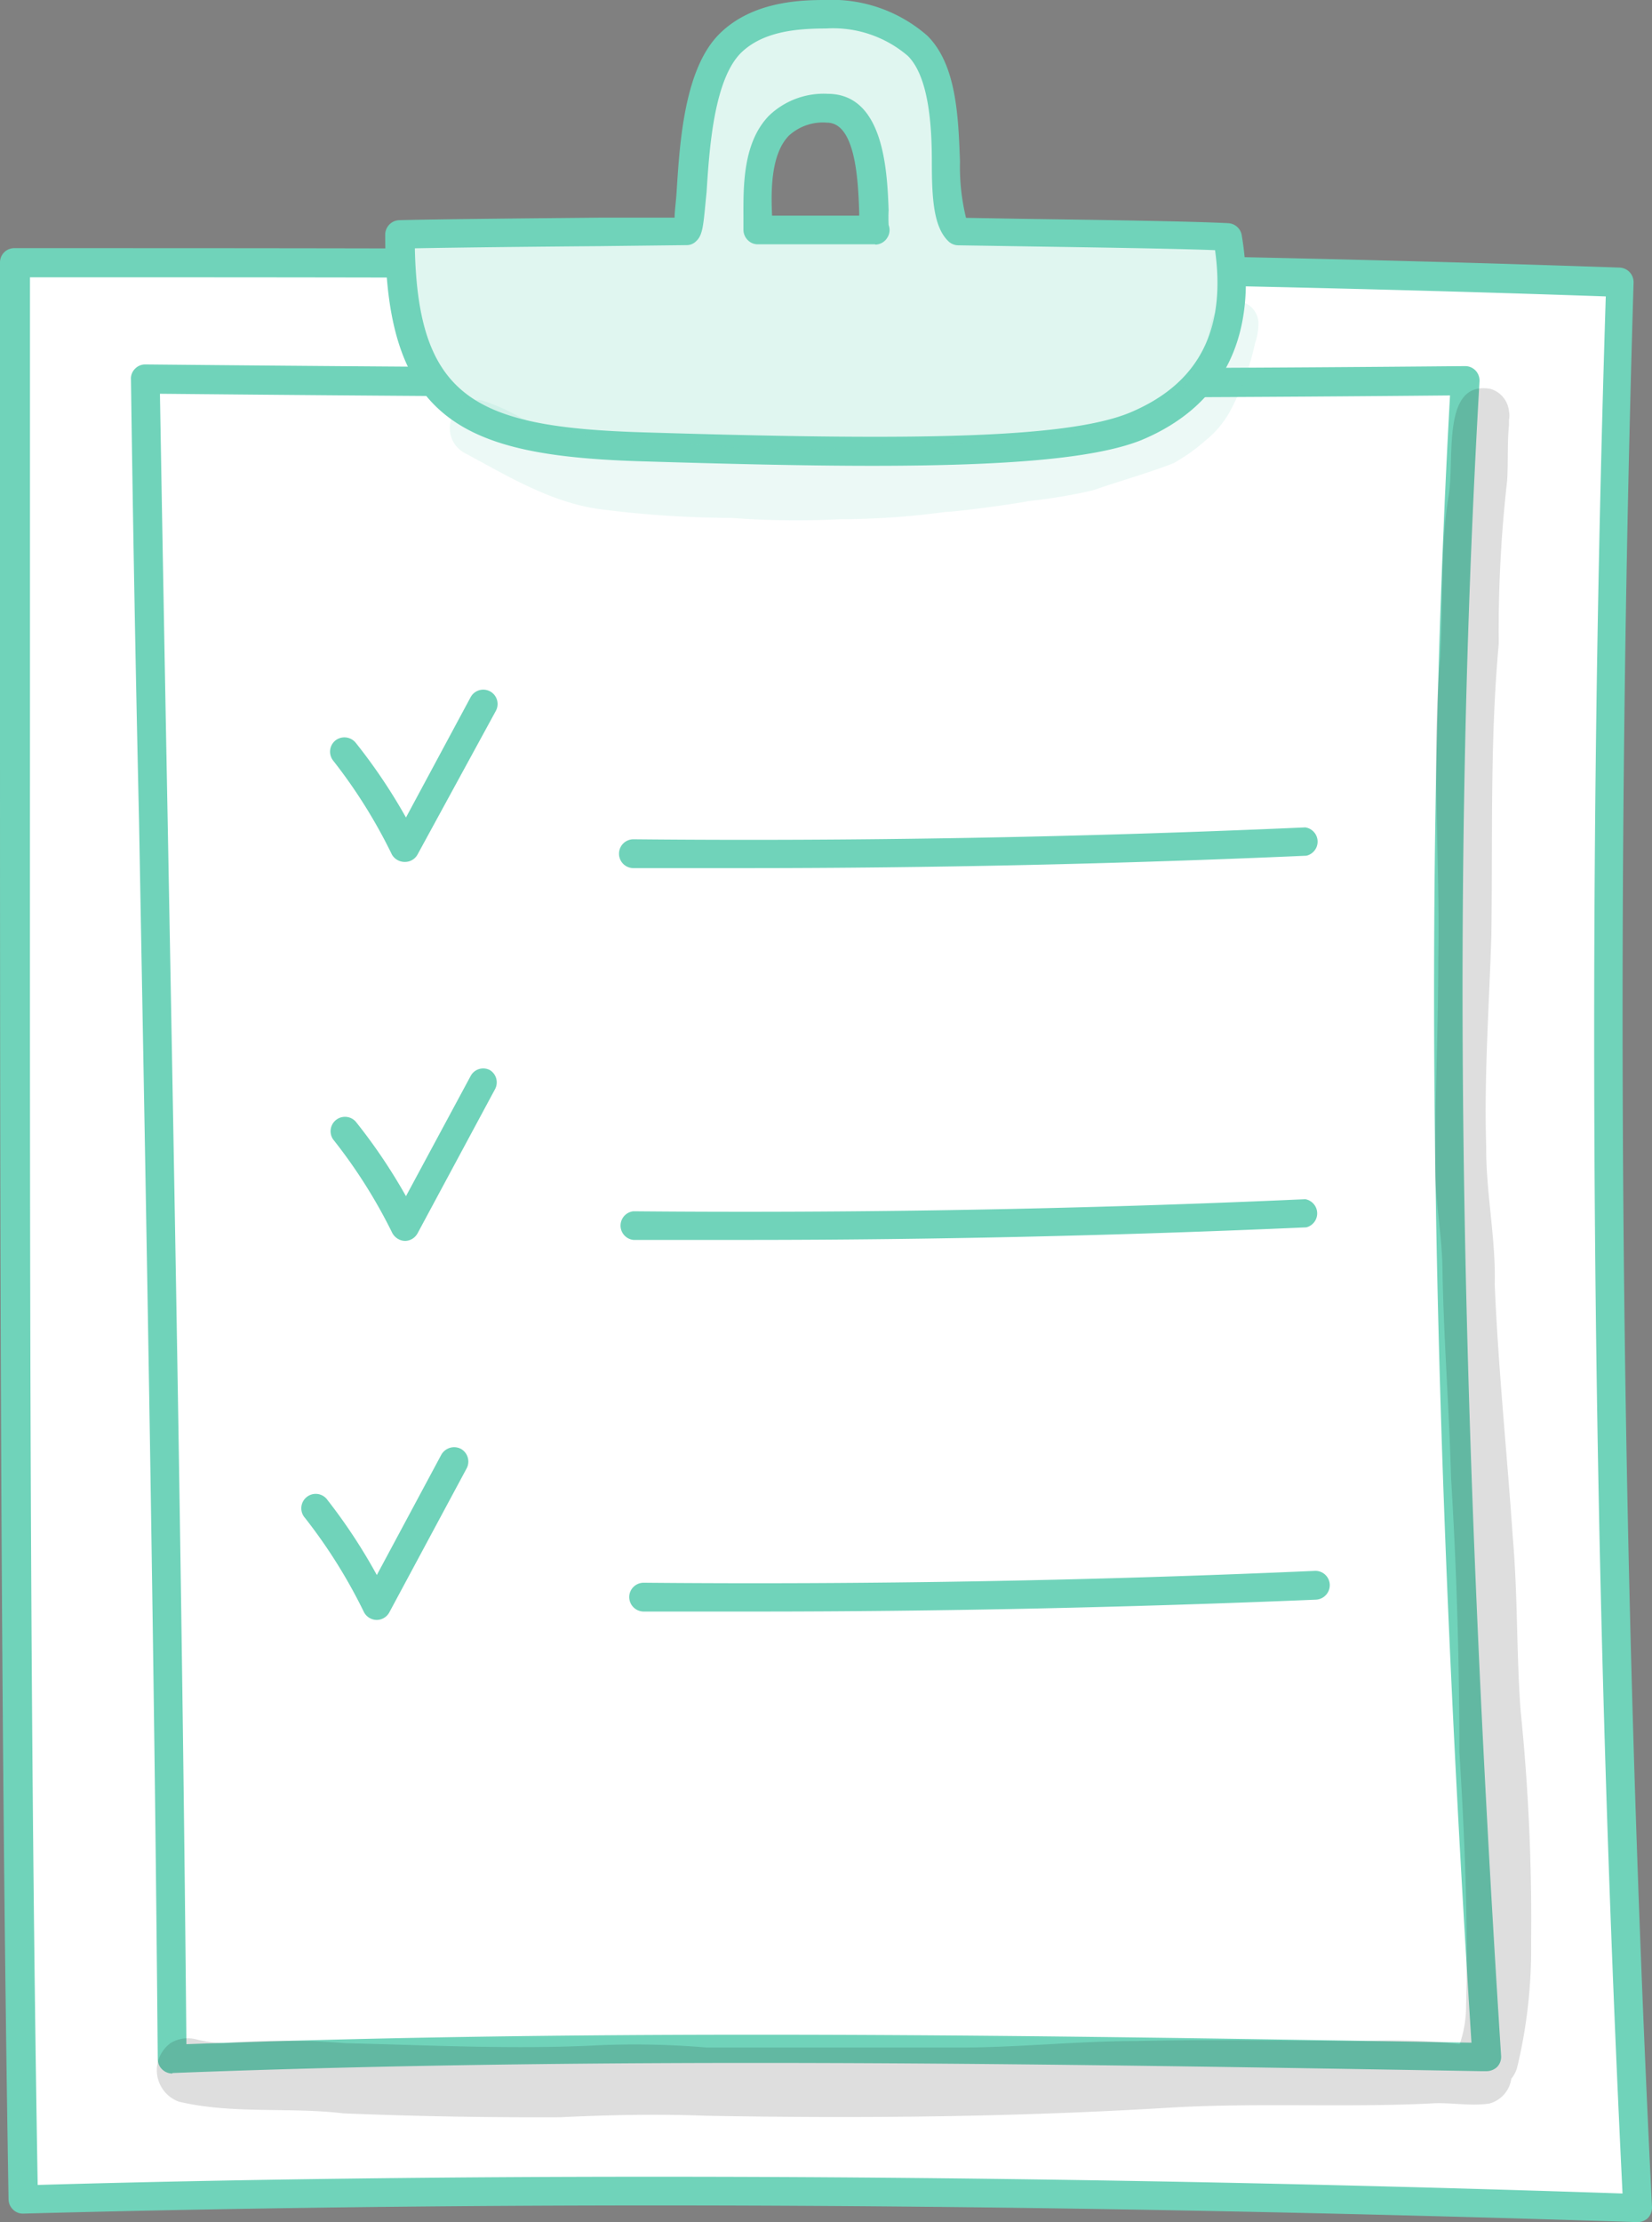 <svg xmlns="http://www.w3.org/2000/svg" viewBox="0 0 98.64 132.62"><rect x="0" y="0" width="98.64" height="132.62" fill="#808080" stroke="none"/><defs><style>.cls-1{fill:#fff;}.cls-2{fill:#70d3ba}.cls-3{fill:#e0f6f0;}.cls-4{opacity:0.13;}</style></defs><g id="Layer_2" data-name="Layer 2"><g id="Layer_1-2" data-name="Layer 1"><path class="cls-1" d="M96.71,16.83Q94.94,74.3,97.79,131.77c-32.35-1.05-64.41-1.37-96.44-.52C.67,92.47.89,54.28.88,15.66,32,15.66,63.17,15.65,96.71,16.83Z"/><path class="cls-2" d="M97.78,132.62h0c-35.08-1.13-66.61-1.3-96.39-.51a.81.81,0,0,1-.61-.24.86.86,0,0,1-.27-.6C0,100.42,0,69.39,0,39.37Q0,27.54,0,15.66a.85.85,0,0,1,.85-.85c30.64,0,62.31,0,95.86,1.16a.87.87,0,0,1,.83.89C96.39,55,96.75,93.63,98.64,131.72a.91.91,0,0,1-.24.65A.89.89,0,0,1,97.78,132.62Zm-58.66-2.71c18.3,0,37.43.32,57.76,1-1.84-37.56-2.19-75.64-1-113.22-32.9-1.14-64-1.14-94.09-1.14q0,11.44,0,22.85c0,29.73-.06,60.46.46,91C14.18,130.06,26.45,129.91,39.12,129.91Z"/><path class="cls-1" d="M87.48,22.74c-1.93,33.53-.86,66.52,1.29,100-26.25-.44-52.41-.89-78.49.11C10,89.08,9.25,55.94,8.67,22.64,36,22.91,62.3,23,87.48,22.74Z"/><path class="cls-2" d="M10.28,123.75a.87.87,0,0,1-.59-.24.84.84,0,0,1-.27-.61C9.21,98,8.74,73,8.3,48.91Q8,35.78,7.82,22.65A.82.82,0,0,1,8.07,22a.84.84,0,0,1,.61-.25c29.54.29,55.31.32,78.8.1a.86.86,0,0,1,.63.27.87.87,0,0,1,.23.64c-1.68,29.08-1.28,59.91,1.29,99.94a.87.87,0,0,1-.23.65.92.92,0,0,1-.64.26H88.4c-25.64-.44-52.15-.89-78.09.11ZM9.55,23.5q.22,12.7.46,25.38c.44,23.85.9,48.49,1.12,73.12,25.51-.94,51.54-.52,76.73-.09C85.36,82.67,85,52.27,86.58,23.6,63.56,23.82,38.34,23.78,9.55,23.5Z"/><path class="cls-3" d="M73.29,14.12c-3.2-.15-12.81-.25-16.06-.32-1.49-1.41.16-8.43-2.45-11A7.83,7.83,0,0,0,49.26.86c-1.8,0-4.08.19-5.63,1.68C40.87,5.2,41.56,13.22,41,13.78c-3.46,0-13.61.11-17.08.2,0,10.57,4.23,12.38,14.38,12.69,15.79.5,25.52.44,29.53-1.24C72.88,23.31,74.17,19.11,73.29,14.12Zm-28.08-.39c0-2.24-.56-7.27,4.17-7.27,3.31,0,2.58,6.75,2.88,7.28Q48.75,13.71,45.21,13.73Z"/><path class="cls-2" d="M52.07,27.8c-4,0-8.56-.11-13.82-.27C27.74,27.2,23,25.17,23,14a.87.87,0,0,1,.84-.86c2.32-.06,7.65-.11,11.93-.15l4.51,0c0-.41.09-1,.12-1.55.19-3,.47-7.4,2.6-9.46C44.93.1,47.74,0,49.25,0a8.65,8.65,0,0,1,6.13,2.14c1.73,1.73,1.84,4.79,1.94,7.49A12.9,12.9,0,0,0,57.68,13l3.4.06c4.19.06,9.92.14,12.25.26a.86.86,0,0,1,.81.7c1,5.94-1,10.17-6,12.25C65.36,27.38,60,27.8,52.07,27.8Zm-27.3-13c.19,9,3.67,10.69,13.54,11,15.53.48,25.28.44,29.17-1.18,4.07-1.71,5.74-4.88,5.07-9.69-2.62-.1-7.69-.17-11.49-.23l-3.85-.06a.86.86,0,0,1-.57-.23c-.9-.85-1-2.57-1-4.74s-.18-5.08-1.43-6.33a6.86,6.86,0,0,0-4.89-1.64c-1.76,0-3.75.18-5.05,1.43-1.65,1.6-1.92,5.81-2.08,8.33C42,13.31,42,14,41.57,14.39a.78.78,0,0,1-.58.24l-5.17.06C32,14.72,27.37,14.77,24.77,14.82Zm27.49-.22h0c-2.3,0-4.67,0-7,0a.82.82,0,0,1-.61-.25.87.87,0,0,1-.26-.61V13.1c0-1.81-.09-4.54,1.53-6.2a4.71,4.71,0,0,1,3.5-1.3c3.39,0,3.55,4.69,3.64,6.94a8.44,8.44,0,0,0,0,.89.84.84,0,0,1-.07.74A.86.86,0,0,1,52.26,14.6Zm-6.19-.87h0ZM53,13.31Zm-4.45-.44h2.75a2.35,2.35,0,0,0,0-.26c-.06-1.72-.19-5.29-1.92-5.29a3,3,0,0,0-2.28.78c-1.07,1.1-1.07,3.26-1,4.77Z"/><path class="cls-2" d="M24.18,51.44h0A.88.88,0,0,1,23.4,51a31,31,0,0,0-3.51-5.61.86.86,0,0,1,.14-1.2.87.87,0,0,1,1.21.14,33.1,33.1,0,0,1,3,4.46l3.86-7.18a.86.86,0,0,1,1.16-.35.86.86,0,0,1,.35,1.16L24.93,51A.85.85,0,0,1,24.18,51.44Z"/><path class="cls-2" d="M24.18,74.06h0a.9.9,0,0,1-.76-.48A31,31,0,0,0,19.89,68a.86.86,0,0,1,1.35-1.06,33,33,0,0,1,3,4.45l3.86-7.17a.85.85,0,0,1,1.16-.35A.86.86,0,0,1,29.56,65l-4.63,8.61A.87.87,0,0,1,24.18,74.06Z"/><path class="cls-2" d="M22.48,96.68h0a.87.87,0,0,1-.76-.49,31.31,31.31,0,0,0-3.51-5.6.86.86,0,1,1,1.35-1.06A33,33,0,0,1,22.5,94l3.85-7.18a.88.88,0,0,1,1.17-.35.87.87,0,0,1,.34,1.17l-4.62,8.6A.86.86,0,0,1,22.48,96.68Z"/><path class="cls-2" d="M44.51,51.81l-6.69,0a.86.86,0,0,1,0-1.72h0c13.32.13,26.81-.12,40.12-.71A.86.86,0,0,1,78,51.07C66.92,51.56,55.68,51.81,44.51,51.81Z"/><path class="cls-2" d="M44.51,74q-3.34,0-6.69,0a.86.86,0,0,1,0-1.71h0c13.32.12,26.81-.12,40.12-.72A.86.86,0,0,1,78,73.25C66.92,73.74,55.68,74,44.51,74Z"/><path class="cls-2" d="M45.11,96.18q-3.34,0-6.69,0a.87.87,0,0,1-.85-.87.86.86,0,0,1,.86-.85h0c13.31.12,26.81-.12,40.11-.71h0a.86.86,0,0,1,.86.82.87.87,0,0,1-.82.9C67.52,95.93,56.27,96.18,45.11,96.18Z"/><g class="cls-4"><path class="cls-2" d="M75.14,19.19a1.37,1.37,0,0,0-1-1.18c-1.14-.29-1.82.66-1.91,1.69,0,.25-.37,1.23-.32,1.17a9.07,9.07,0,0,1-.39.82c-.09.23-.62,1.06-.77,1.31a5,5,0,0,1-.46.46,12.59,12.59,0,0,1-1.72,1.11c-.85.3-1.76.41-2.62.7a19.85,19.85,0,0,1-2.27.7c-1.11,0-2.21.23-3.32.35a30.7,30.7,0,0,1-4.14.16c-3,0-5.93.35-8.89.34s-6.17-.35-9.26-.52c-3.25-.25-4.34-.34-6.84-1.31.22.09.4.18.05,0l-.07,0-.1,0,.09,0a12.1,12.1,0,0,0-2.44-1.1A1.68,1.68,0,0,0,27.68,27c2.56,1.37,5.09,2.93,8,3.37a62.9,62.9,0,0,0,8,.54,51.42,51.42,0,0,0,6.45.08,47.73,47.73,0,0,0,6.35-.44c.66,0,4.51-.53,4.89-.64a31.63,31.63,0,0,0,3.9-.65c1.6-.56,3.23-1,4.81-1.62A10.78,10.78,0,0,0,72,26.27l-.34.26a5.84,5.84,0,0,0,1.82-2.05,15.55,15.55,0,0,0,1.46-4A3.56,3.56,0,0,0,75.14,19.19Z"/></g><g class="cls-4"><path class="cls-2" d="M31.22,25h0Z"/></g><g class="cls-4"><path d="M90.8,102.15c-.26-3.46-.17-6.92-.47-10.37-.34-5-.87-10.07-1.08-15.12.07-2.76-.53-5.48-.51-8.24-.13-4.22.18-8.44.31-12.65.08-5.79-.09-11.58.44-17.35a79,79,0,0,1,.5-9.73c.07-1.11,0-2.22.11-3.32,0-.11,0-.21,0-.32a1.21,1.21,0,0,0,0-.5A1.55,1.55,0,0,0,89,23.21c-3-.53-2.1,4.31-2.52,6.48-.51,3.18-.3,6.39-.49,9.59-.53,6,0,11.95-.11,17.92,0,4.15-.2,8.3-.19,12.44,0,2.06.42,4.09.44,6.15.07,4.13.4,8.24.51,12.37q.5,8.2.5,16.41c.31,5,.53,10.07.4,15.11a7,7,0,0,1-.38,2.31,35.9,35.9,0,0,0-5.46-.18c-4.6,0-9.2-.11-13.8,0-3.41,0-6.81.36-10.22.39-5.16,0-10.32,0-15.48,0a50.65,50.65,0,0,0-6.4-.14c-5,.27-10.11,0-15.16-.12a45.24,45.24,0,0,0-7.27,0,7.58,7.58,0,0,1-1.66-.23,2,2,0,0,0-1.49.2,2,2,0,0,0,.46,3.52c3.23.76,6.58.31,9.85.7q6.47.26,12.92.23c2.9-.14,5.79-.2,8.68-.09,9.23.17,18.46.08,27.67-.48,5.19-.31,10.39,0,15.58-.25,1.19-.09,2.38.18,3.56,0a1.8,1.8,0,0,0,1.3-1.48,1.83,1.83,0,0,0,.35-.68,30.11,30.11,0,0,0,.83-7.46A122.1,122.1,0,0,0,90.8,102.15Z"/></g></g></g></svg>